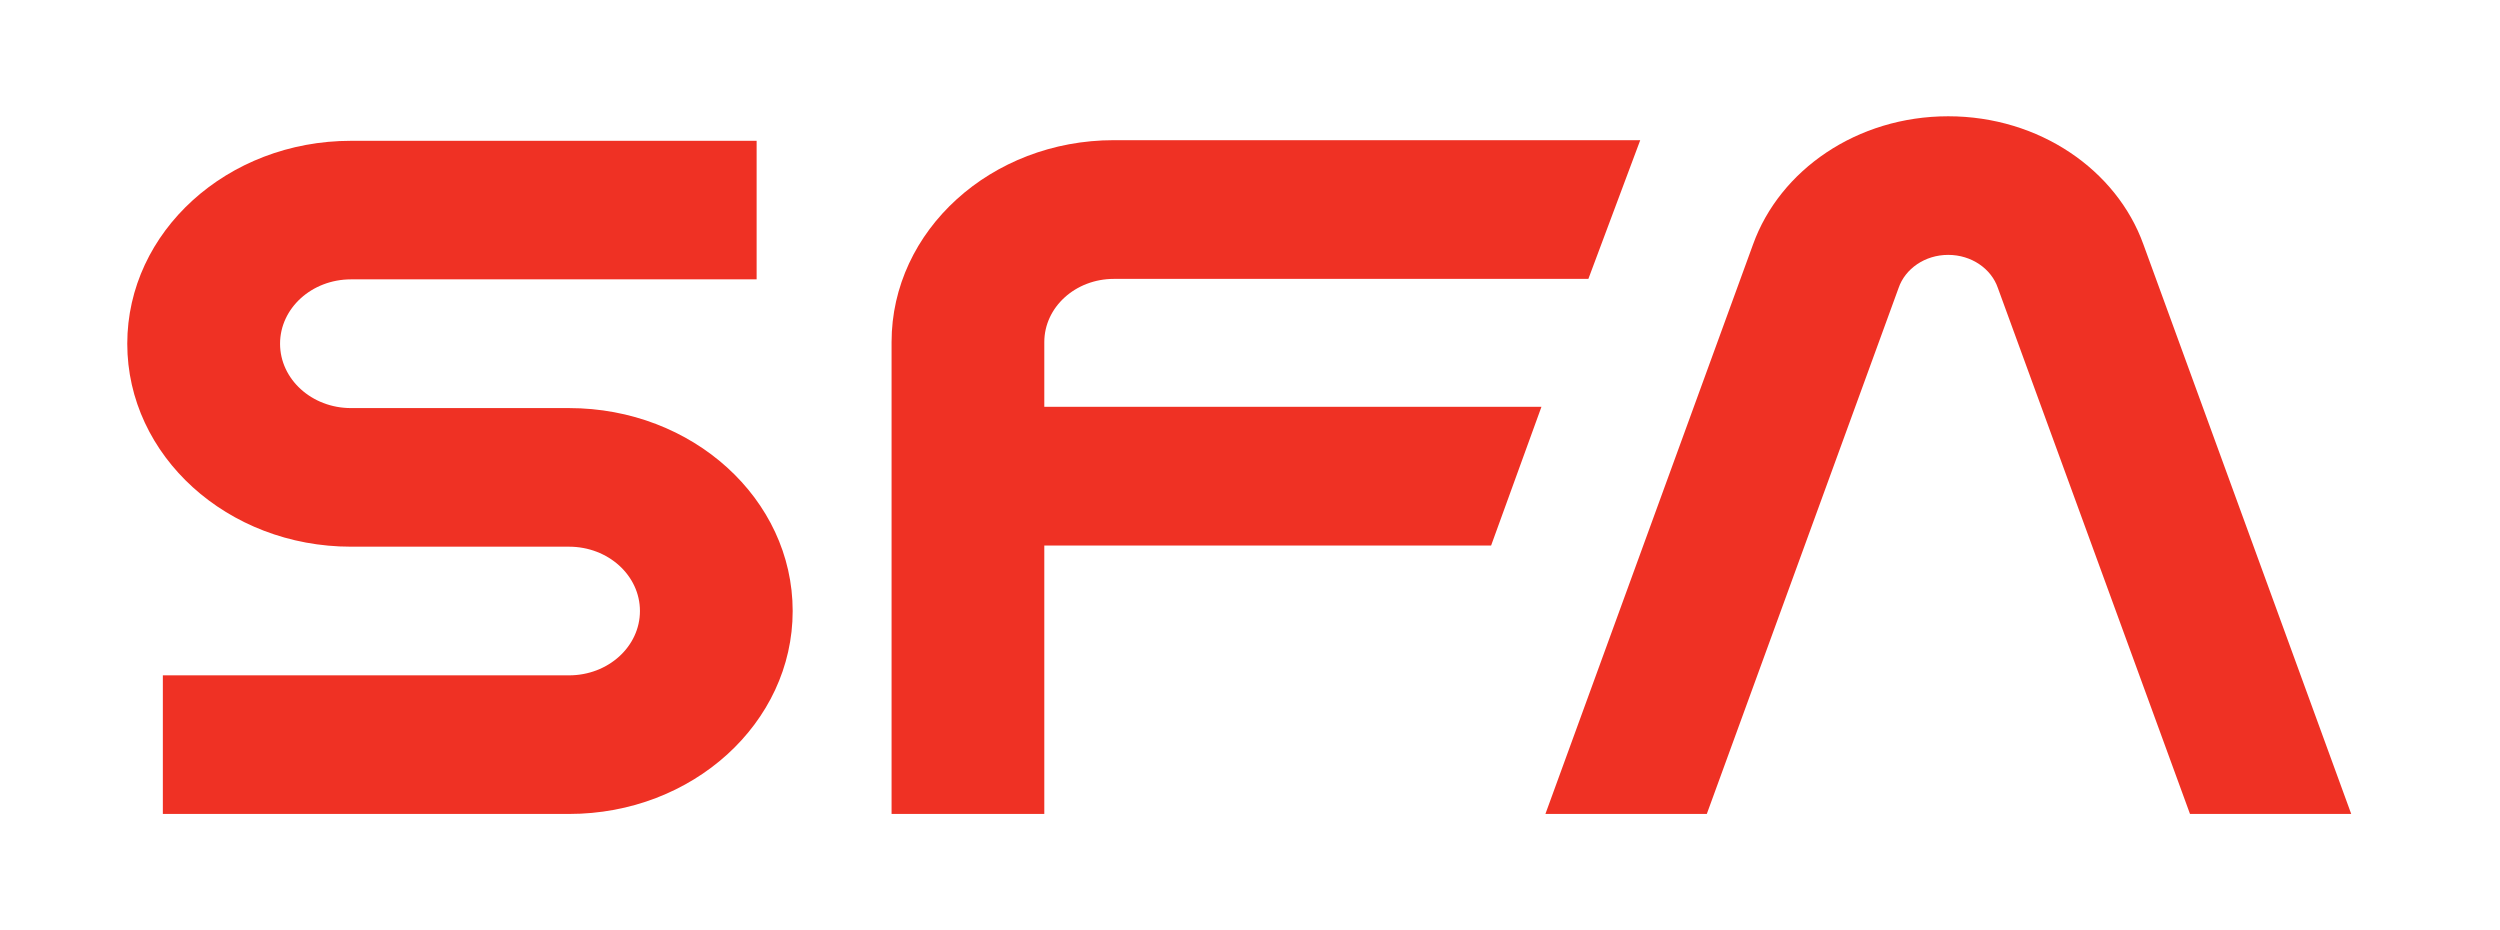 <svg xmlns="http://www.w3.org/2000/svg" width="43" height="16" viewBox="0 0 43 16" fill="none"><rect width="43" height="16" fill="none"/>
<path d="M33.509 2C35.078 2 36.407 2.925 36.867 4.205L40.441 14L37.668 14L34.363 4.952C34.25 4.623 33.911 4.384 33.509 4.384C33.108 4.384 32.769 4.623 32.656 4.952L29.357 14L26.581 14L30.152 4.205C30.612 2.925 31.941 2 33.509 2Z" fill="#EF3124"/>
<path d="M13.014 2.422H6.037C3.912 2.422 2.189 3.984 2.189 5.912C2.189 7.84 3.912 9.403 6.037 9.403H9.787C10.461 9.403 11.007 9.898 11.007 10.509C11.007 11.121 10.461 11.616 9.787 11.616H2.801L2.801 14H9.787C11.912 14 13.634 12.437 13.634 10.509C13.634 8.582 11.912 7.019 9.787 7.019H6.037C5.363 7.019 4.817 6.523 4.817 5.912C4.817 5.301 5.363 4.805 6.037 4.805H13.014L13.014 2.422Z" fill="#EF3124"/>
<path d="M15.335 5.884L15.335 14H17.962L17.962 9.383H25.647L26.513 6.997H17.962L17.962 5.884C17.962 5.284 18.497 4.797 19.158 4.797L27.32 4.797L28.212 2.411H19.158C17.046 2.411 15.335 3.966 15.335 5.884Z" fill="#EF3124"/>
</svg>
